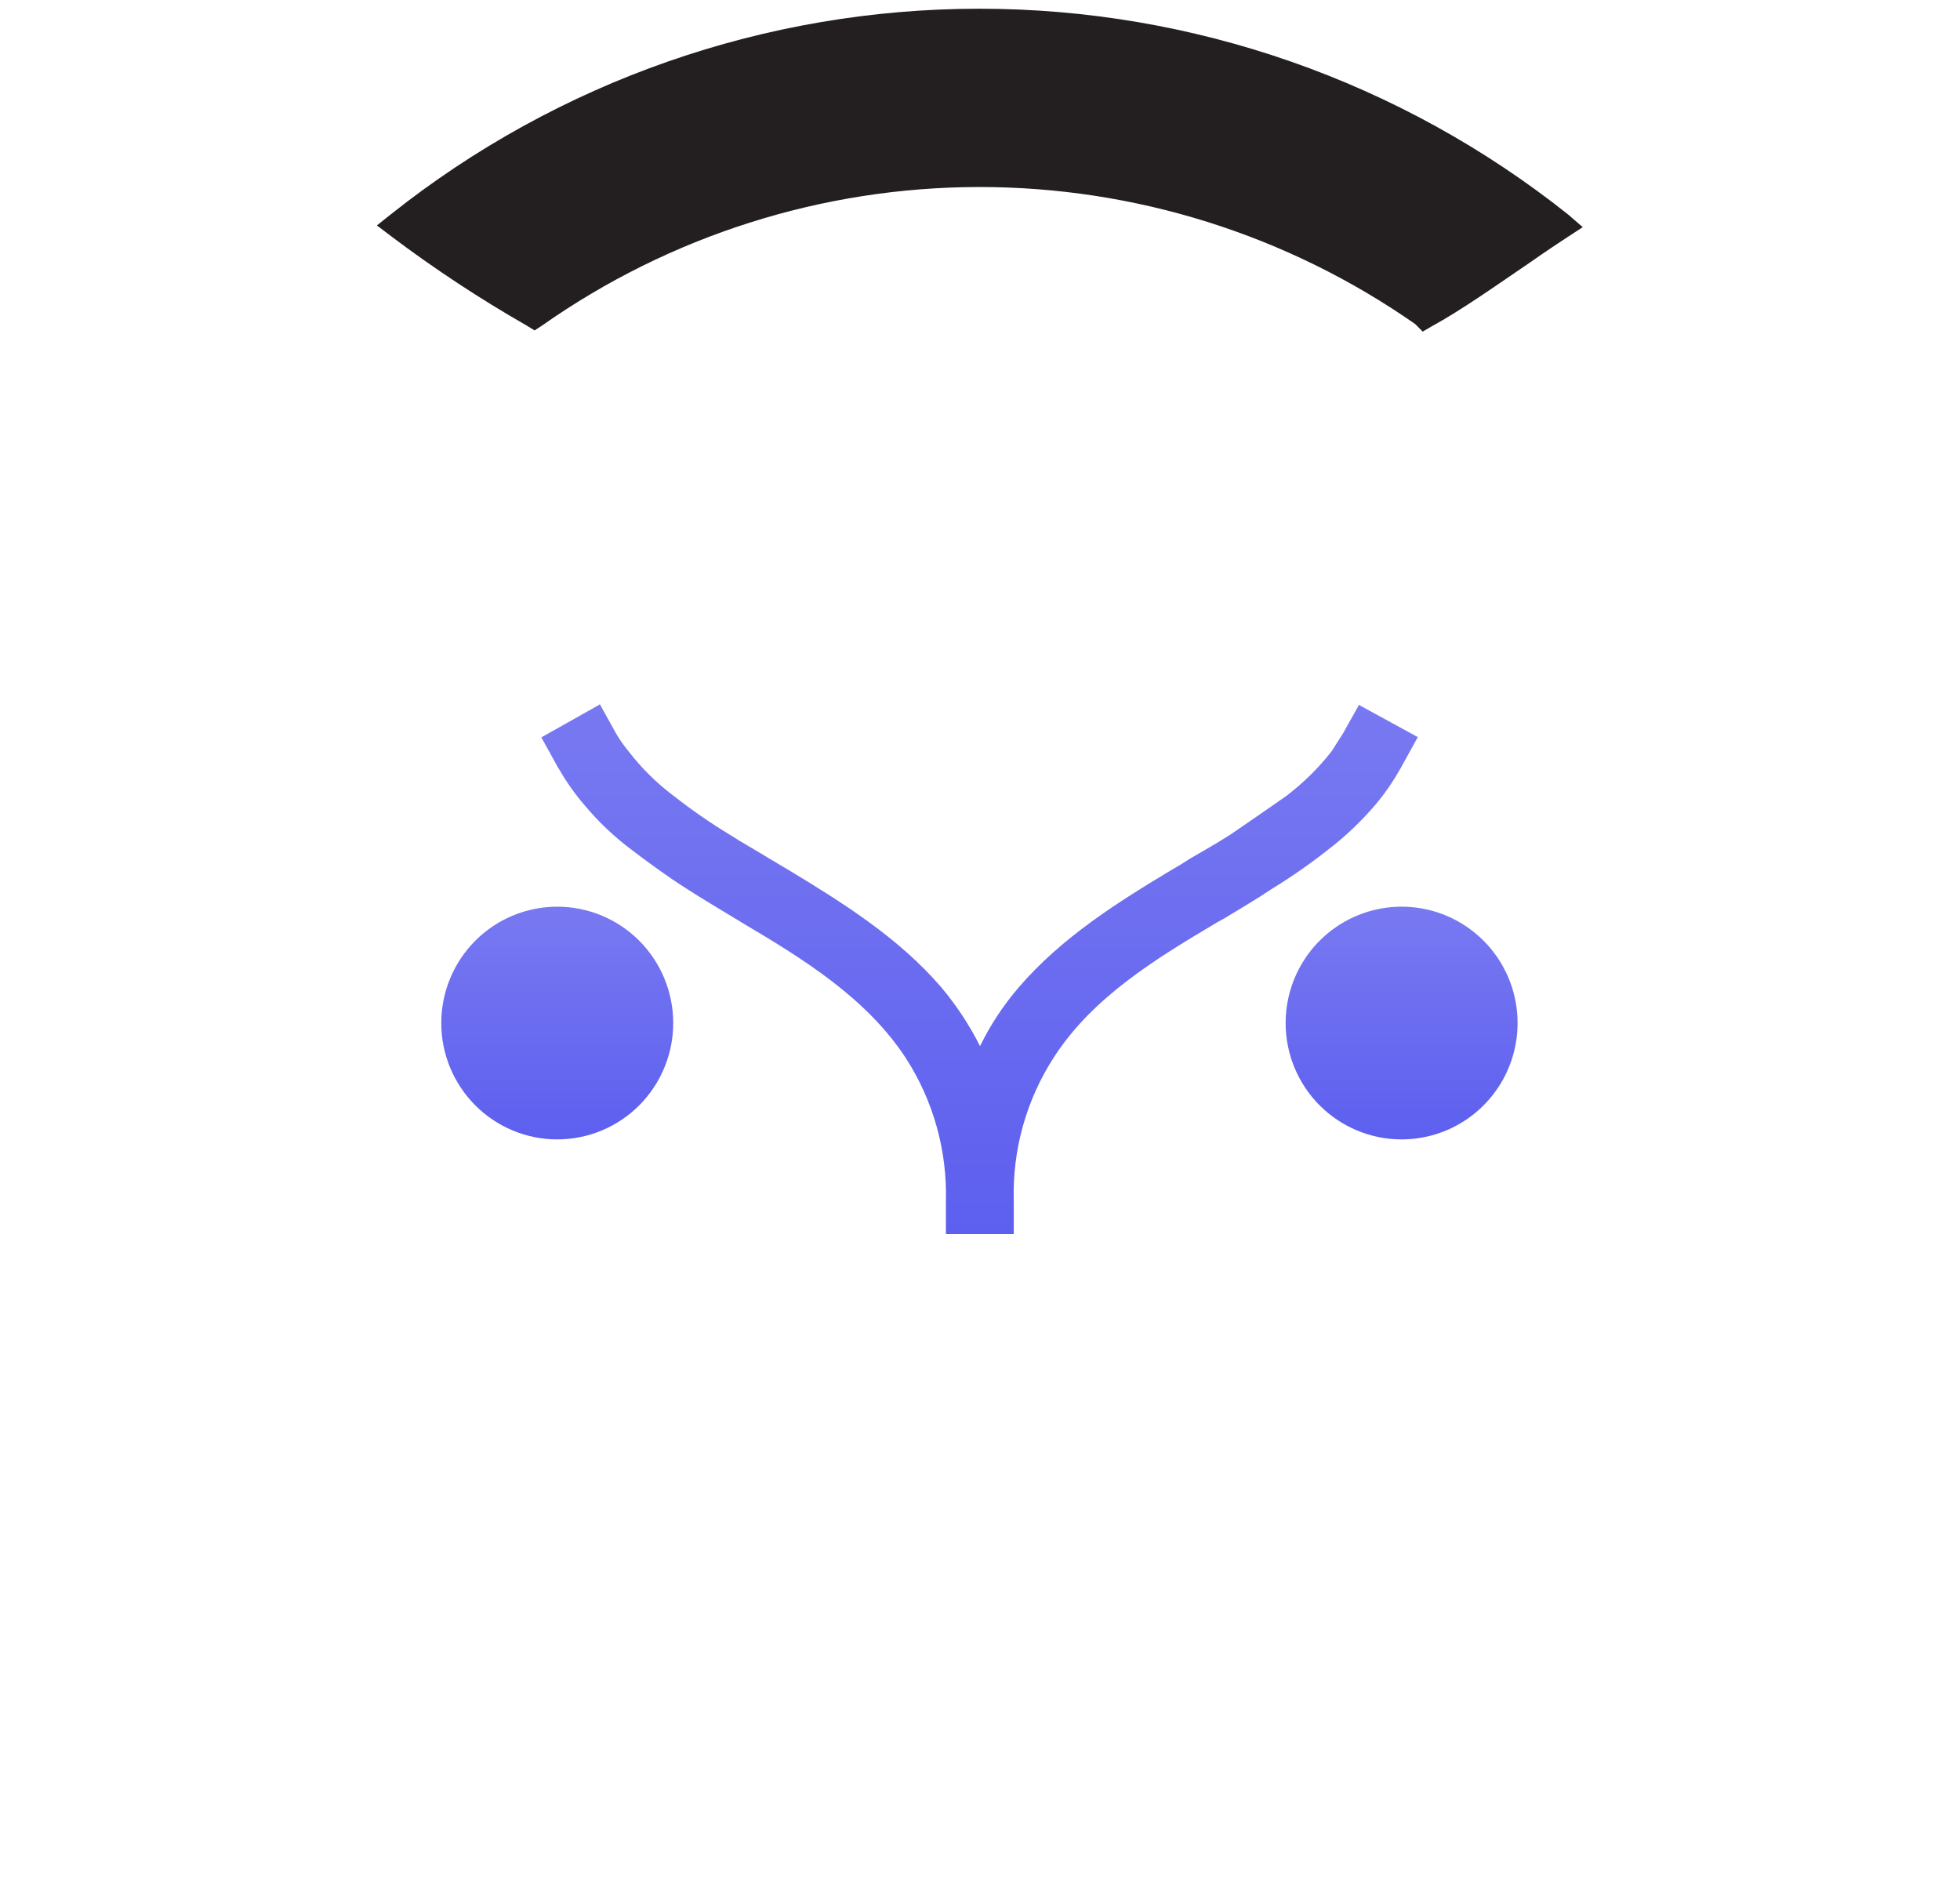 <svg preserveAspectRatio="none" width="100%" height="100%" overflow="visible" style="display: block;" viewBox="0 0 899 869" fill="none" xmlns="http://www.w3.org/2000/svg">
<g id="Frame 1984079718" filter="url(#filter0_d_1373_1048)">
<path id="Vector" d="M719.182 94.322C642.369 33.24 547.231 0 449.214 0C351.198 0 256.059 33.24 179.246 94.322L172.863 99.391L179.379 104.328C199.285 119.332 220.117 133.057 241.751 145.421L245.209 147.556L248.666 145.287C307.316 104.064 377.166 81.896 448.777 81.776C520.389 81.657 590.311 103.593 649.097 144.62L652.555 148.089L656.678 145.688C669.976 138.483 687.531 126.075 702.027 116.202C709.075 111.266 715.326 107.13 718.783 104.862L725.965 100.192L719.182 94.322Z" fill="#231F20"/>
<path id="Vector_2" fill-rule="evenodd" clip-rule="evenodd" d="M255.595 518.59C269.703 518.59 283.234 512.968 293.21 502.959C303.186 492.951 308.79 479.377 308.79 465.223C308.79 451.069 303.186 437.495 293.21 427.486C283.234 417.478 269.703 411.855 255.595 411.855C241.486 411.855 227.956 417.478 217.98 427.486C208.003 437.495 202.399 451.069 202.399 465.223C202.399 479.377 208.003 492.951 217.98 502.959C227.956 512.968 241.486 518.59 255.595 518.59Z" fill="url(#paint0_linear_1373_1048)"/>
<path id="Vector_3" fill-rule="evenodd" clip-rule="evenodd" d="M642.88 518.59C653.401 518.59 663.686 515.46 672.434 509.596C681.182 503.732 688 495.397 692.026 485.646C696.053 475.894 697.106 465.164 695.054 454.811C693.001 444.459 687.935 434.95 680.495 427.486C673.055 420.023 663.577 414.94 653.258 412.881C642.939 410.822 632.243 411.878 622.523 415.918C612.803 419.957 604.495 426.797 598.649 435.573C592.804 444.35 589.684 454.668 589.684 465.223C589.684 479.377 595.289 492.951 605.265 502.959C615.241 512.968 628.772 518.59 642.88 518.59Z" fill="url(#paint1_linear_1373_1048)"/>
<path id="Vector_4" fill-rule="evenodd" clip-rule="evenodd" d="M624.246 319.834L623.354 319.238L615.917 332.53C614.192 335.152 612.467 338.013 610.741 340.636C604.716 348.307 597.738 355.177 589.978 361.079C581.53 367.04 564.098 378.96 564.098 378.96C558.149 382.715 552.199 386.172 545.655 389.927C543.394 391.358 540.776 393.086 538.159 394.517C512.576 409.834 486.935 425.987 467.361 448.755C460.275 456.968 454.276 466.063 449.513 475.815C444.641 466.126 438.651 457.044 431.665 448.755C412.091 425.987 386.211 409.834 360.867 394.517C358.249 393.086 355.691 391.358 353.073 389.927C347.124 386.172 340.699 382.715 334.928 378.96C325.949 373.528 317.307 367.557 309.048 361.079C301.251 355.239 294.286 348.361 288.344 340.636C286.225 338.092 284.315 335.381 282.633 332.53L275.136 319L274.244 319.596L248.305 334.199L255.801 347.788C256.098 348.384 256.396 348.623 256.693 349.219C260.005 354.952 263.85 360.36 268.176 365.371C274.558 373.002 281.805 379.863 289.772 385.815C293.877 388.974 305.597 397.735 315.057 403.695C322.256 408.344 329.692 412.695 337.189 417.285C338.081 417.881 339.211 418.417 340.044 419.013C368.304 435.762 397.337 453.583 415.482 481.298C428.058 500.8 434.465 523.651 433.866 546.861V562H464.981V546.444C464.366 523.223 470.797 500.362 483.424 480.881C501.272 453.225 530.306 435.642 558.506 418.894L561.659 417.166C569.155 412.576 576.651 408.225 583.553 403.576C592.441 398.123 601.003 392.152 609.194 385.695C617.062 379.649 624.28 372.797 630.731 365.252C634.98 360.236 638.746 354.827 641.976 349.099C642.273 348.503 642.57 348.265 642.808 347.669L650.305 334.079L624.246 319.834Z" fill="url(#paint2_linear_1373_1048)"/>
</g>
<defs>
<filter id="filter0_d_1373_1048" x="-4" y="0" width="906.609" height="877" filterUnits="userSpaceOnUse" color-interpolation-filters="sRGB">
<feFlood flood-opacity="0" result="BackgroundImageFix"/>
<feColorMatrix in="SourceAlpha" type="matrix" values="0 0 0 0 0 0 0 0 0 0 0 0 0 0 0 0 0 0 127 0" result="hardAlpha"/>
<feOffset dy="4"/>
<feGaussianBlur stdDeviation="2"/>
<feComposite in2="hardAlpha" operator="out"/>
<feColorMatrix type="matrix" values="0 0 0 0 0 0 0 0 0 0 0 0 0 0 0 0 0 0 0.25 0"/>
<feBlend mode="normal" in2="BackgroundImageFix" result="effect1_dropShadow_1373_1048"/>
<feBlend mode="normal" in="SourceGraphic" in2="effect1_dropShadow_1373_1048" result="shape"/>
</filter>
<linearGradient id="paint0_linear_1373_1048" x1="255.595" y1="518.59" x2="255.595" y2="411.855" gradientUnits="userSpaceOnUse">
<stop stop-color="#5D5FEF"/>
<stop offset="1" stop-color="#7879F1"/>
</linearGradient>
<linearGradient id="paint1_linear_1373_1048" x1="642.88" y1="518.59" x2="642.88" y2="411.855" gradientUnits="userSpaceOnUse">
<stop stop-color="#5D5FEF"/>
<stop offset="1" stop-color="#7879F1"/>
</linearGradient>
<linearGradient id="paint2_linear_1373_1048" x1="449.305" y1="562" x2="449.305" y2="319" gradientUnits="userSpaceOnUse">
<stop stop-color="#5D5FEF"/>
<stop offset="1" stop-color="#7879F1"/>
</linearGradient>
</defs>
</svg>
